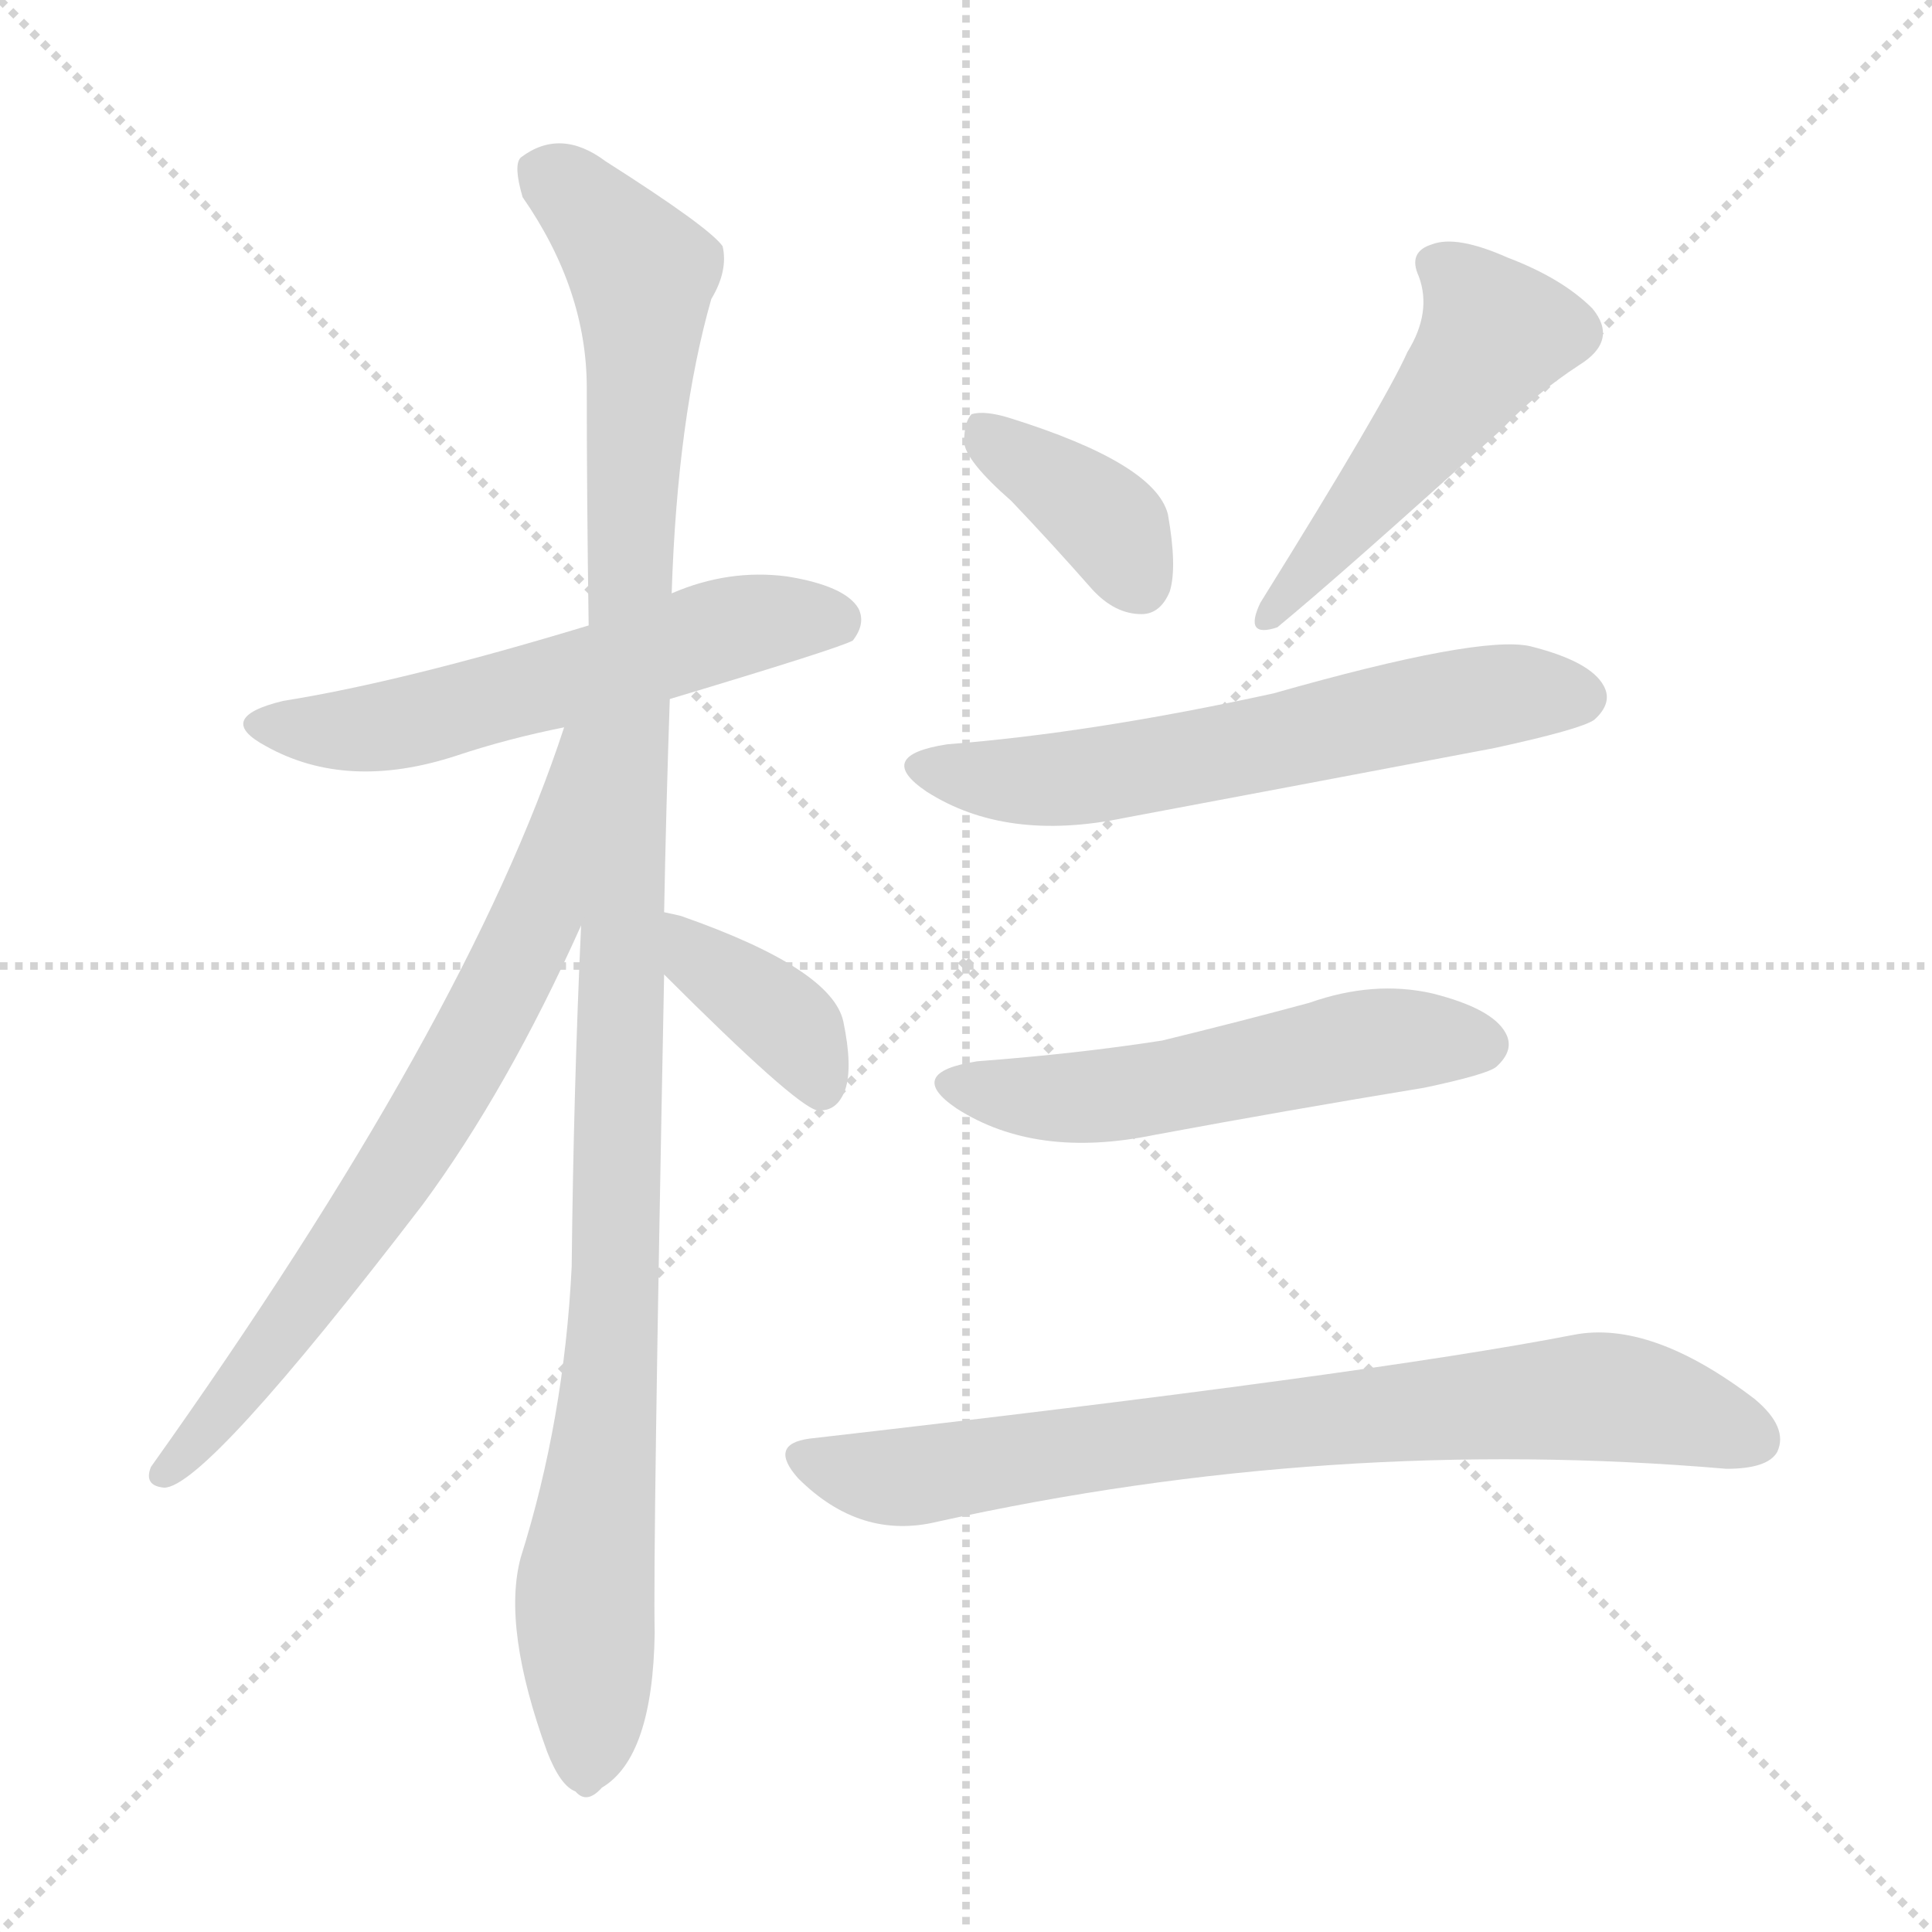 <svg version="1.1" viewBox="0 0 1024 1024" xmlns="http://www.w3.org/2000/svg">
  <g stroke="lightgray" stroke-dasharray="1,1" stroke-width="1" transform="scale(4, 4)">
    <line x1="0" y1="0" x2="256" y2="256"></line>
    <line x1="256" y1="0" x2="0" y2="256"></line>
    <line x1="128" y1="0" x2="128" y2="256"></line>
    <line x1="0" y1="128" x2="256" y2="128"></line>
  </g>
<g transform="scale(1, -1) translate(0, -900)">
   <style type="text/css">
    @keyframes keyframes0 {
      from {
       stroke: blue;
       stroke-dashoffset: 568;
       stroke-width: 128;
       }
       65% {
       animation-timing-function: step-end;
       stroke: blue;
       stroke-dashoffset: 0;
       stroke-width: 128;
       }
       to {
       stroke: black;
       stroke-width: 1024;
       }
       }
       #make-me-a-hanzi-animation-0 {
         animation: keyframes0 0.712s both;
         animation-delay: 0s;
         animation-timing-function: linear;
       }
    @keyframes keyframes1 {
      from {
       stroke: blue;
       stroke-dashoffset: 1122;
       stroke-width: 128;
       }
       79% {
       animation-timing-function: step-end;
       stroke: blue;
       stroke-dashoffset: 0;
       stroke-width: 128;
       }
       to {
       stroke: black;
       stroke-width: 1024;
       }
       }
       #make-me-a-hanzi-animation-1 {
         animation: keyframes1 1.163s both;
         animation-delay: 0.712s;
         animation-timing-function: linear;
       }
    @keyframes keyframes2 {
      from {
       stroke: blue;
       stroke-dashoffset: 711;
       stroke-width: 128;
       }
       70% {
       animation-timing-function: step-end;
       stroke: blue;
       stroke-dashoffset: 0;
       stroke-width: 128;
       }
       to {
       stroke: black;
       stroke-width: 1024;
       }
       }
       #make-me-a-hanzi-animation-2 {
         animation: keyframes2 0.829s both;
         animation-delay: 1.875s;
         animation-timing-function: linear;
       }
    @keyframes keyframes3 {
      from {
       stroke: blue;
       stroke-dashoffset: 380;
       stroke-width: 128;
       }
       55% {
       animation-timing-function: step-end;
       stroke: blue;
       stroke-dashoffset: 0;
       stroke-width: 128;
       }
       to {
       stroke: black;
       stroke-width: 1024;
       }
       }
       #make-me-a-hanzi-animation-3 {
         animation: keyframes3 0.559s both;
         animation-delay: 2.704s;
         animation-timing-function: linear;
       }
    @keyframes keyframes4 {
      from {
       stroke: blue;
       stroke-dashoffset: 375;
       stroke-width: 128;
       }
       55% {
       animation-timing-function: step-end;
       stroke: blue;
       stroke-dashoffset: 0;
       stroke-width: 128;
       }
       to {
       stroke: black;
       stroke-width: 1024;
       }
       }
       #make-me-a-hanzi-animation-4 {
         animation: keyframes4 0.555s both;
         animation-delay: 3.263s;
         animation-timing-function: linear;
       }
    @keyframes keyframes5 {
      from {
       stroke: blue;
       stroke-dashoffset: 492;
       stroke-width: 128;
       }
       62% {
       animation-timing-function: step-end;
       stroke: blue;
       stroke-dashoffset: 0;
       stroke-width: 128;
       }
       to {
       stroke: black;
       stroke-width: 1024;
       }
       }
       #make-me-a-hanzi-animation-5 {
         animation: keyframes5 0.65s both;
         animation-delay: 3.818s;
         animation-timing-function: linear;
       }
    @keyframes keyframes6 {
      from {
       stroke: blue;
       stroke-dashoffset: 605;
       stroke-width: 128;
       }
       66% {
       animation-timing-function: step-end;
       stroke: blue;
       stroke-dashoffset: 0;
       stroke-width: 128;
       }
       to {
       stroke: black;
       stroke-width: 1024;
       }
       }
       #make-me-a-hanzi-animation-6 {
         animation: keyframes6 0.742s both;
         animation-delay: 4.469s;
         animation-timing-function: linear;
       }
    @keyframes keyframes7 {
      from {
       stroke: blue;
       stroke-dashoffset: 536;
       stroke-width: 128;
       }
       64% {
       animation-timing-function: step-end;
       stroke: blue;
       stroke-dashoffset: 0;
       stroke-width: 128;
       }
       to {
       stroke: black;
       stroke-width: 1024;
       }
       }
       #make-me-a-hanzi-animation-7 {
         animation: keyframes7 0.686s both;
         animation-delay: 5.211s;
         animation-timing-function: linear;
       }
    @keyframes keyframes8 {
      from {
       stroke: blue;
       stroke-dashoffset: 766;
       stroke-width: 128;
       }
       71% {
       animation-timing-function: step-end;
       stroke: blue;
       stroke-dashoffset: 0;
       stroke-width: 128;
       }
       to {
       stroke: black;
       stroke-width: 1024;
       }
       }
       #make-me-a-hanzi-animation-8 {
         animation: keyframes8 0.873s both;
         animation-delay: 5.897s;
         animation-timing-function: linear;
       }
</style>
<path d="M 355.0 529.5 Q 445.0 556.5 452.0 560.5 Q 459.0 569.5 455.0 577.5 Q 448.0 589.5 417.0 594.5 Q 386.0 598.5 356.0 585.5 L 312.0 568.5 Q 213.0 538.5 150.0 528.5 Q 113.0 519.5 141.0 504.5 Q 184.0 480.5 242.0 499.5 Q 269.0 508.5 299.0 514.5 L 355.0 529.5 Z" fill="lightgray"></path> 
<path d="M 352.0 416.5 Q 353.0 470.5 355.0 529.5 L 356.0 585.5 Q 359.0 678.5 377.0 741.5 Q 386.0 756.5 383.0 769.5 Q 376.0 779.5 321.0 814.5 Q 297.0 832.5 276.0 816.5 Q 272.0 812.5 277.0 795.5 Q 311.0 746.5 311.0 694.5 Q 311.0 636.5 312.0 568.5 L 308.0 409.5 Q 304.0 322.5 303.0 228.5 Q 299.0 147.5 276.0 74.5 Q 266.0 37.5 290.0 -28.5 Q 297.0 -46.5 305.0 -49.5 Q 311.0 -56.5 319.0 -47.5 Q 346.0 -31.5 347.0 34.5 Q 346.0 76.5 352.0 383.5 L 352.0 416.5 Z" fill="lightgray"></path> 
<path d="M 299.0 514.5 Q 248.0 358.5 80.0 122.5 Q 76.0 112.5 87.0 111.5 Q 109.0 111.5 224.0 261.5 Q 269.0 322.5 308.0 409.5 C 371.0 547.5 309.0 542.5 299.0 514.5 Z" fill="lightgray"></path> 
<path d="M 352.0 383.5 Q 421.0 314.5 433.0 311.5 L 435.0 311.5 Q 444.0 311.5 448.0 322.5 Q 452.0 334.5 447.0 358.5 Q 441.0 386.5 361.0 414.5 Q 357.0 415.5 352.0 416.5 C 323.0 422.5 331.0 404.5 352.0 383.5 Z" fill="lightgray"></path> 
<path d="M 536.0 634.5 Q 557.0 612.5 579.0 587.5 Q 591.0 574.5 605.0 574.5 Q 615.0 574.5 620.0 586.5 Q 624.0 599.5 619.0 627.5 Q 612.0 654.5 535.0 678.5 Q 522.0 682.5 515.0 680.5 Q 511.0 676.5 511.0 665.5 Q 512.0 655.5 536.0 634.5 Z" fill="lightgray"></path> 
<path d="M 746.0 713.5 Q 734.0 686.5 668.0 580.5 Q 659.0 561.5 677.0 567.5 Q 711.0 595.5 796.0 672.5 Q 814.0 691.5 837.0 706.5 Q 858.0 719.5 844.0 736.5 Q 828.0 752.5 799.0 763.5 Q 772.0 775.5 759.0 770.5 Q 746.0 766.5 752.0 753.5 Q 759.0 734.5 746.0 713.5 Z" fill="lightgray"></path> 
<path d="M 502.0 505.5 Q 463.0 499.5 491.0 480.5 Q 533.0 453.5 596.0 466.5 Q 692.0 484.5 792.0 503.5 Q 838.0 513.5 845.0 518.5 Q 855.0 527.5 850.0 536.5 Q 843.0 549.5 811.0 557.5 Q 784.0 563.5 675.0 532.5 Q 579.0 511.5 502.0 505.5 Z" fill="lightgray"></path> 
<path d="M 518.0 337.5 Q 479.0 331.5 507.0 312.5 Q 549.0 285.5 612.0 298.5 Q 682.0 311.5 755.0 323.5 Q 788.0 330.5 793.0 334.5 Q 803.0 343.5 798.0 352.5 Q 791.0 365.5 759.0 373.5 Q 728.0 380.5 694.0 368.5 Q 657.0 358.5 616.0 348.5 Q 571.0 341.5 518.0 337.5 Z" fill="lightgray"></path> 
<path d="M 429.0 137.5 Q 407.0 134.5 423.0 116.5 Q 456.0 83.5 497.0 93.5 Q 705.0 139.5 915.0 121.5 Q 937.0 121.5 942.0 130.5 Q 948.0 143.5 930.0 158.5 Q 875.0 200.5 834.0 192.5 Q 726.0 171.5 429.0 137.5 Z" fill="lightgray"></path> 
      <clipPath id="make-me-a-hanzi-clip-0">
      <path d="M 355.0 529.5 Q 445.0 556.5 452.0 560.5 Q 459.0 569.5 455.0 577.5 Q 448.0 589.5 417.0 594.5 Q 386.0 598.5 356.0 585.5 L 312.0 568.5 Q 213.0 538.5 150.0 528.5 Q 113.0 519.5 141.0 504.5 Q 184.0 480.5 242.0 499.5 Q 269.0 508.5 299.0 514.5 L 355.0 529.5 Z" fill="lightgray"></path>
      </clipPath>
      <path clip-path="url(#make-me-a-hanzi-clip-0)" d="M 142.0 517.5 L 165.0 512.5 L 213.0 516.5 L 396.0 569.5 L 446.0 568.5 " fill="none" id="make-me-a-hanzi-animation-0" stroke-dasharray="440 880" stroke-linecap="round"></path>

      <clipPath id="make-me-a-hanzi-clip-1">
      <path d="M 352.0 416.5 Q 353.0 470.5 355.0 529.5 L 356.0 585.5 Q 359.0 678.5 377.0 741.5 Q 386.0 756.5 383.0 769.5 Q 376.0 779.5 321.0 814.5 Q 297.0 832.5 276.0 816.5 Q 272.0 812.5 277.0 795.5 Q 311.0 746.5 311.0 694.5 Q 311.0 636.5 312.0 568.5 L 308.0 409.5 Q 304.0 322.5 303.0 228.5 Q 299.0 147.5 276.0 74.5 Q 266.0 37.5 290.0 -28.5 Q 297.0 -46.5 305.0 -49.5 Q 311.0 -56.5 319.0 -47.5 Q 346.0 -31.5 347.0 34.5 Q 346.0 76.5 352.0 383.5 L 352.0 416.5 Z" fill="lightgray"></path>
      </clipPath>
      <path clip-path="url(#make-me-a-hanzi-clip-1)" d="M 288.0 809.5 L 331.0 768.5 L 341.0 744.5 L 328.0 247.5 L 310.0 62.5 L 310.0 -35.5 " fill="none" id="make-me-a-hanzi-animation-1" stroke-dasharray="994 1988" stroke-linecap="round"></path>

      <clipPath id="make-me-a-hanzi-clip-2">
      <path d="M 299.0 514.5 Q 248.0 358.5 80.0 122.5 Q 76.0 112.5 87.0 111.5 Q 109.0 111.5 224.0 261.5 Q 269.0 322.5 308.0 409.5 C 371.0 547.5 309.0 542.5 299.0 514.5 Z" fill="lightgray"></path>
      </clipPath>
      <path clip-path="url(#make-me-a-hanzi-clip-2)" d="M 306.0 510.5 L 284.0 411.5 L 247.0 340.5 L 171.0 219.5 L 87.0 119.5 " fill="none" id="make-me-a-hanzi-animation-2" stroke-dasharray="583 1166" stroke-linecap="round"></path>

      <clipPath id="make-me-a-hanzi-clip-3">
      <path d="M 352.0 383.5 Q 421.0 314.5 433.0 311.5 L 435.0 311.5 Q 444.0 311.5 448.0 322.5 Q 452.0 334.5 447.0 358.5 Q 441.0 386.5 361.0 414.5 Q 357.0 415.5 352.0 416.5 C 323.0 422.5 331.0 404.5 352.0 383.5 Z" fill="lightgray"></path>
      </clipPath>
      <path clip-path="url(#make-me-a-hanzi-clip-3)" d="M 356.0 411.5 L 373.0 386.5 L 416.0 358.5 L 434.0 319.5 " fill="none" id="make-me-a-hanzi-animation-3" stroke-dasharray="252 504" stroke-linecap="round"></path>

      <clipPath id="make-me-a-hanzi-clip-4">
      <path d="M 536.0 634.5 Q 557.0 612.5 579.0 587.5 Q 591.0 574.5 605.0 574.5 Q 615.0 574.5 620.0 586.5 Q 624.0 599.5 619.0 627.5 Q 612.0 654.5 535.0 678.5 Q 522.0 682.5 515.0 680.5 Q 511.0 676.5 511.0 665.5 Q 512.0 655.5 536.0 634.5 Z" fill="lightgray"></path>
      </clipPath>
      <path clip-path="url(#make-me-a-hanzi-clip-4)" d="M 520.0 671.5 L 580.0 629.5 L 604.0 590.5 " fill="none" id="make-me-a-hanzi-animation-4" stroke-dasharray="247 494" stroke-linecap="round"></path>

      <clipPath id="make-me-a-hanzi-clip-5">
      <path d="M 746.0 713.5 Q 734.0 686.5 668.0 580.5 Q 659.0 561.5 677.0 567.5 Q 711.0 595.5 796.0 672.5 Q 814.0 691.5 837.0 706.5 Q 858.0 719.5 844.0 736.5 Q 828.0 752.5 799.0 763.5 Q 772.0 775.5 759.0 770.5 Q 746.0 766.5 752.0 753.5 Q 759.0 734.5 746.0 713.5 Z" fill="lightgray"></path>
      </clipPath>
      <path clip-path="url(#make-me-a-hanzi-clip-5)" d="M 761.0 759.5 L 782.0 742.5 L 792.0 723.5 L 768.0 686.5 L 676.0 576.5 " fill="none" id="make-me-a-hanzi-animation-5" stroke-dasharray="364 728" stroke-linecap="round"></path>

      <clipPath id="make-me-a-hanzi-clip-6">
      <path d="M 502.0 505.5 Q 463.0 499.5 491.0 480.5 Q 533.0 453.5 596.0 466.5 Q 692.0 484.5 792.0 503.5 Q 838.0 513.5 845.0 518.5 Q 855.0 527.5 850.0 536.5 Q 843.0 549.5 811.0 557.5 Q 784.0 563.5 675.0 532.5 Q 579.0 511.5 502.0 505.5 Z" fill="lightgray"></path>
      </clipPath>
      <path clip-path="url(#make-me-a-hanzi-clip-6)" d="M 494.0 494.5 L 517.0 487.5 L 568.0 487.5 L 792.0 531.5 L 838.0 530.5 " fill="none" id="make-me-a-hanzi-animation-6" stroke-dasharray="477 954" stroke-linecap="round"></path>

      <clipPath id="make-me-a-hanzi-clip-7">
      <path d="M 518.0 337.5 Q 479.0 331.5 507.0 312.5 Q 549.0 285.5 612.0 298.5 Q 682.0 311.5 755.0 323.5 Q 788.0 330.5 793.0 334.5 Q 803.0 343.5 798.0 352.5 Q 791.0 365.5 759.0 373.5 Q 728.0 380.5 694.0 368.5 Q 657.0 358.5 616.0 348.5 Q 571.0 341.5 518.0 337.5 Z" fill="lightgray"></path>
      </clipPath>
      <path clip-path="url(#make-me-a-hanzi-clip-7)" d="M 510.0 326.5 L 533.0 319.5 L 584.0 318.5 L 719.0 346.5 L 786.0 346.5 " fill="none" id="make-me-a-hanzi-animation-7" stroke-dasharray="408 816" stroke-linecap="round"></path>

      <clipPath id="make-me-a-hanzi-clip-8">
      <path d="M 429.0 137.5 Q 407.0 134.5 423.0 116.5 Q 456.0 83.5 497.0 93.5 Q 705.0 139.5 915.0 121.5 Q 937.0 121.5 942.0 130.5 Q 948.0 143.5 930.0 158.5 Q 875.0 200.5 834.0 192.5 Q 726.0 171.5 429.0 137.5 Z" fill="lightgray"></path>
      </clipPath>
      <path clip-path="url(#make-me-a-hanzi-clip-8)" d="M 427.0 126.5 L 475.0 116.5 L 587.0 134.5 L 836.0 159.5 L 868.0 157.5 L 930.0 137.5 " fill="none" id="make-me-a-hanzi-animation-8" stroke-dasharray="638 1276" stroke-linecap="round"></path>

</g>
</svg>
